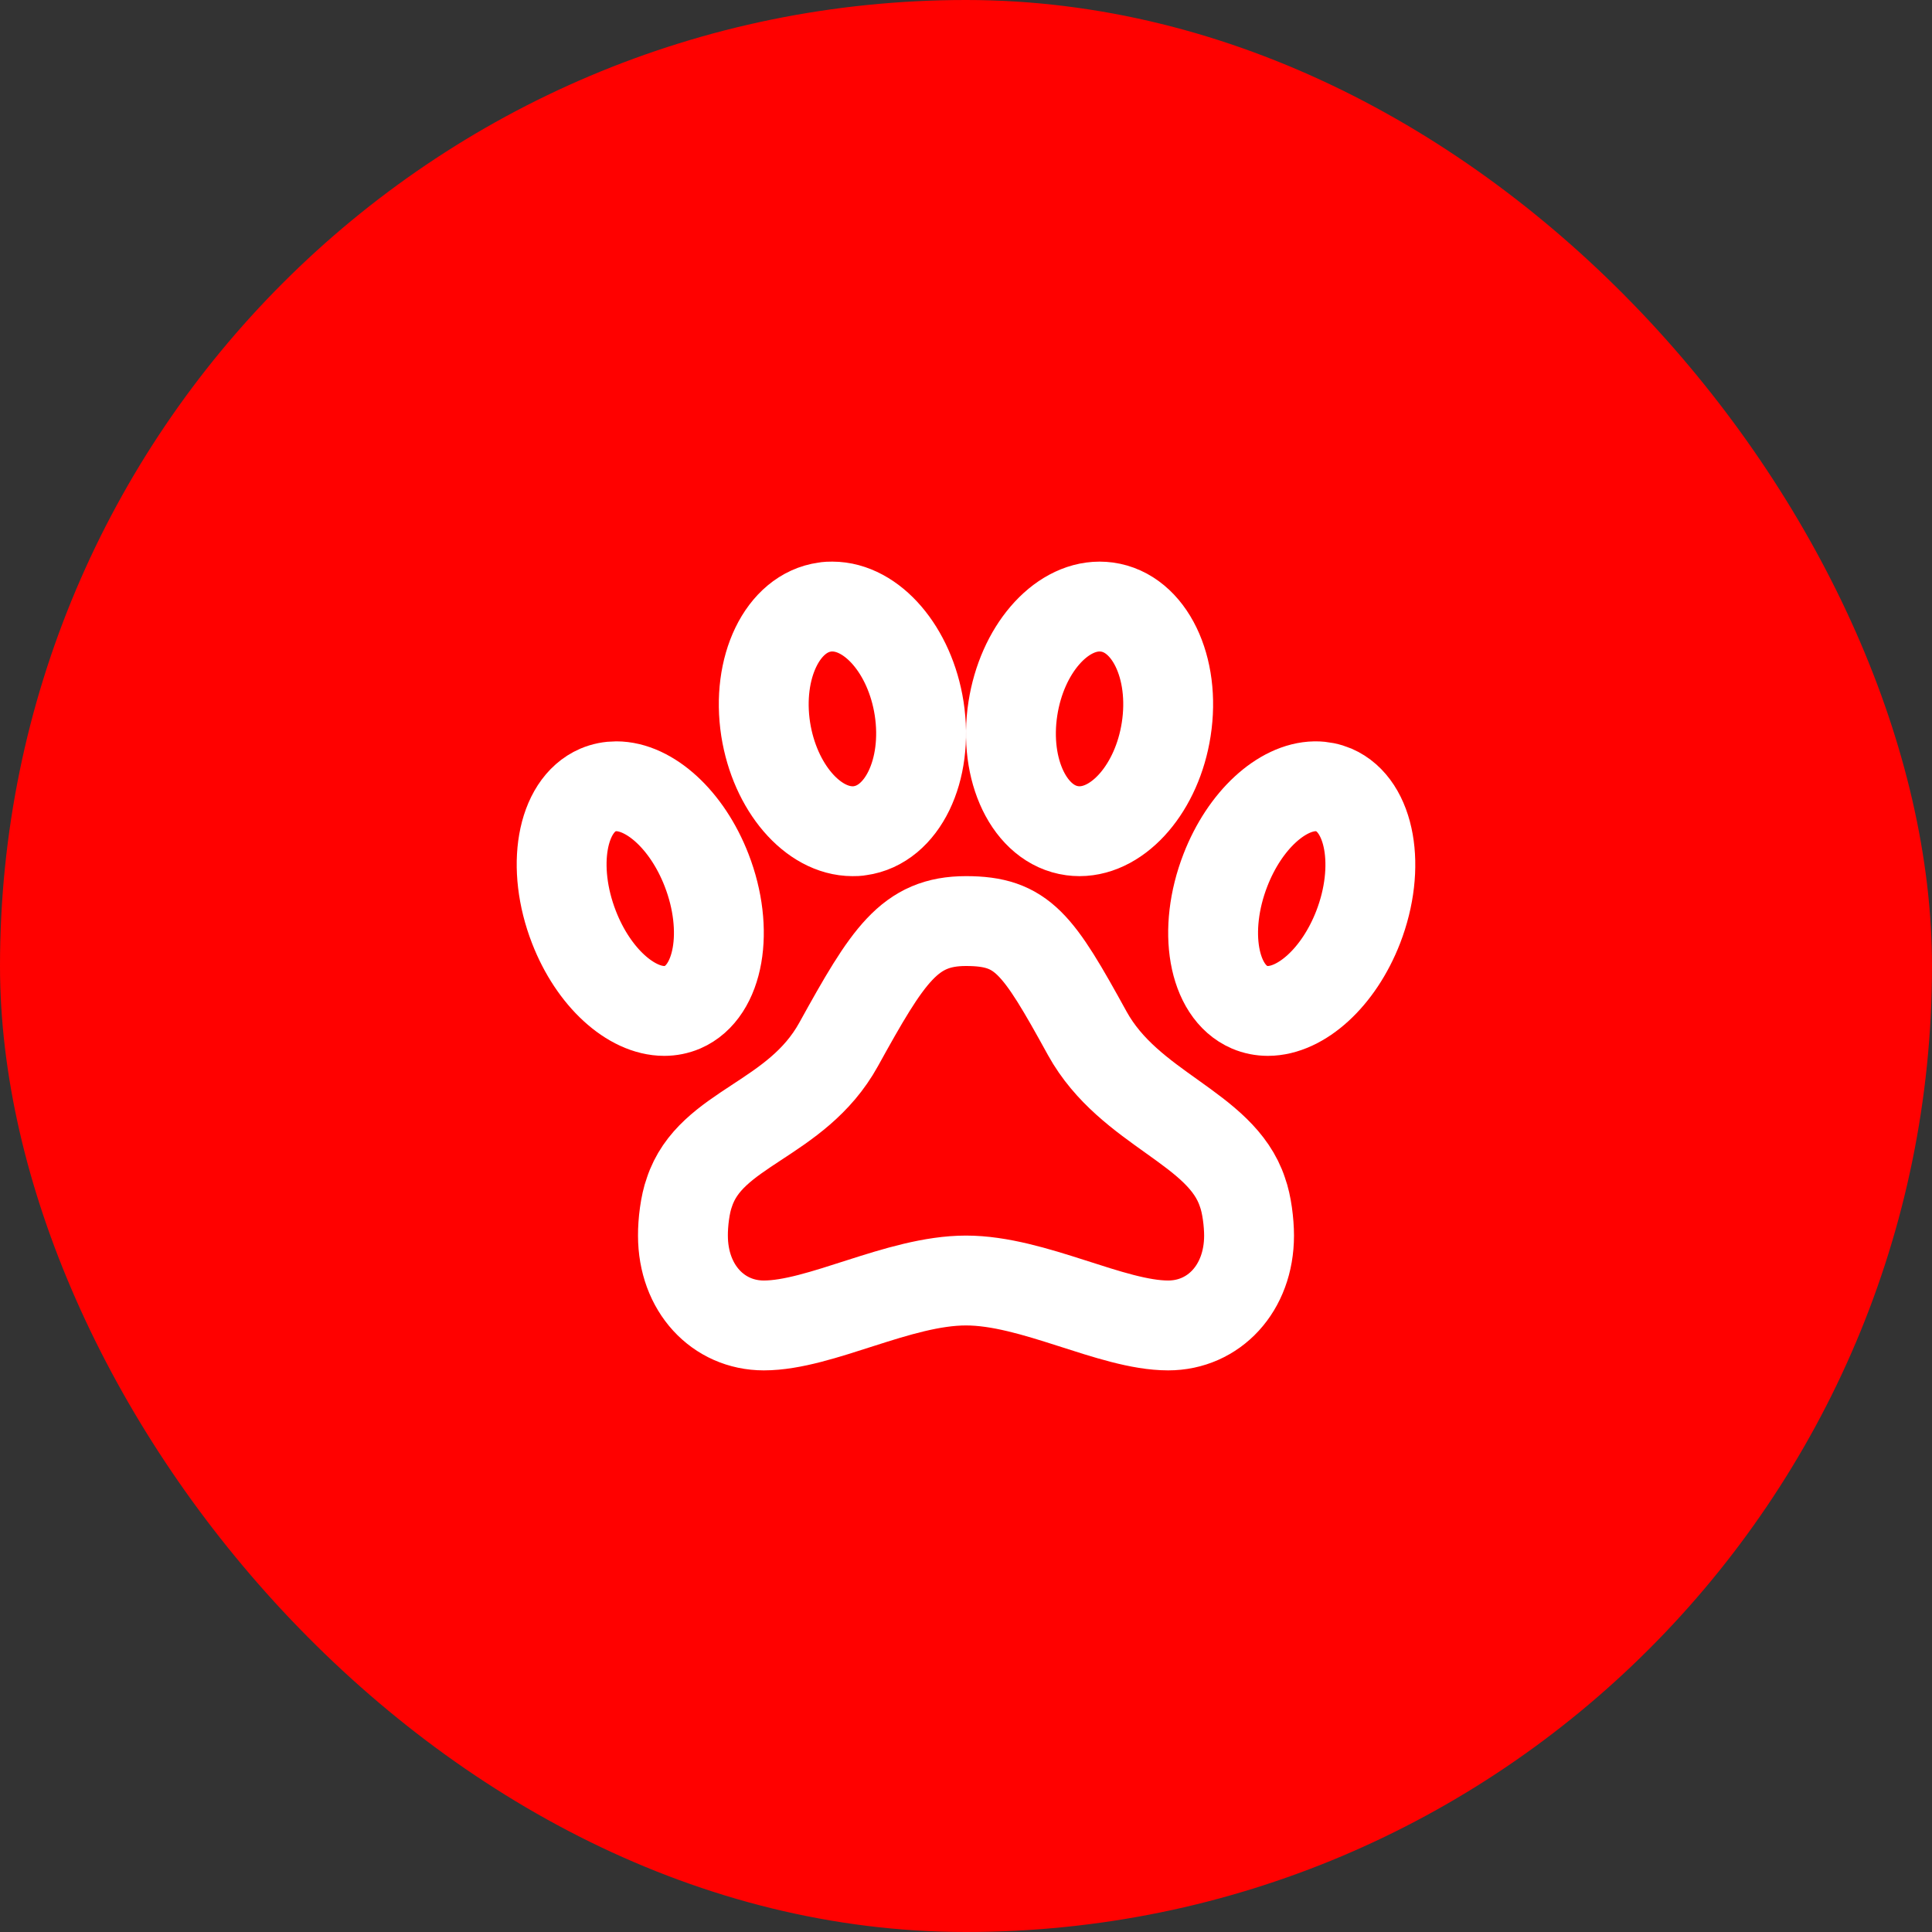 <svg width="43" height="43" viewBox="0 0 43 43" fill="none" xmlns="http://www.w3.org/2000/svg">
<rect x="0" y="0" width="43" height="43" fill="#333333" stroke="none"/>
<rect width="43" height="43" rx="21.5" fill="#FF0100"/>
<path d="M24.2 23C23.1 21 22.759 20.5 21.5 20.5C20.241 20.5 19.764 21.255 18.664 23.247C17.722 24.95 15.818 25.092 15.343 26.538C15.246 26.803 15.198 27.215 15.2 27.5C15.2 28.676 15.987 29.5 17 29.5C18.259 29.5 20 28.5 21.5 28.5C23 28.5 24.741 29.5 26 29.5C27.013 29.5 27.8 28.677 27.8 27.5C27.8 27.215 27.751 26.803 27.654 26.538C27.179 25.087 25.142 24.703 24.2 23Z" stroke="white" stroke-width="2" stroke-linecap="round" stroke-linejoin="round"/>
<path d="M29.688 17.582C29.56 17.528 29.422 17.5 29.282 17.5H29.267C28.532 17.512 27.707 18.25 27.274 19.366C26.755 20.701 26.994 22.066 27.812 22.418C27.941 22.473 28.079 22.5 28.218 22.5C28.957 22.5 29.793 21.758 30.229 20.634C30.745 19.299 30.501 17.934 29.688 17.582Z" stroke="white" stroke-width="2" stroke-linecap="round" stroke-linejoin="round"/>
<path d="M18.974 18.5C19.029 18.5 19.083 18.5 19.137 18.489C20.081 18.361 20.67 17.143 20.457 15.767C20.254 14.47 19.41 13.5 18.525 13.5C18.47 13.5 18.416 13.5 18.362 13.511C17.418 13.639 16.829 14.857 17.042 16.233C17.246 17.526 18.09 18.5 18.975 18.5H18.974Z" stroke="white" stroke-width="2" stroke-linecap="round" stroke-linejoin="round"/>
<path d="M25.956 16.233C26.17 14.857 25.581 13.639 24.636 13.511C24.582 13.504 24.528 13.5 24.474 13.5C23.589 13.5 22.746 14.47 22.544 15.767C22.33 17.143 22.919 18.361 23.864 18.489C23.918 18.496 23.972 18.5 24.026 18.5C24.911 18.5 25.756 17.526 25.956 16.233Z" stroke="white" stroke-width="2" stroke-linecap="round" stroke-linejoin="round"/>
<path d="M15.19 22.418C16.006 22.066 16.244 20.699 15.726 19.366C15.29 18.242 14.455 17.5 13.717 17.5C13.577 17.5 13.44 17.527 13.31 17.582C12.494 17.934 12.256 19.301 12.774 20.634C13.21 21.758 14.045 22.5 14.783 22.5C14.923 22.5 15.06 22.473 15.19 22.418Z" stroke="white" stroke-width="2" stroke-linecap="round" stroke-linejoin="round"/>
</svg>
